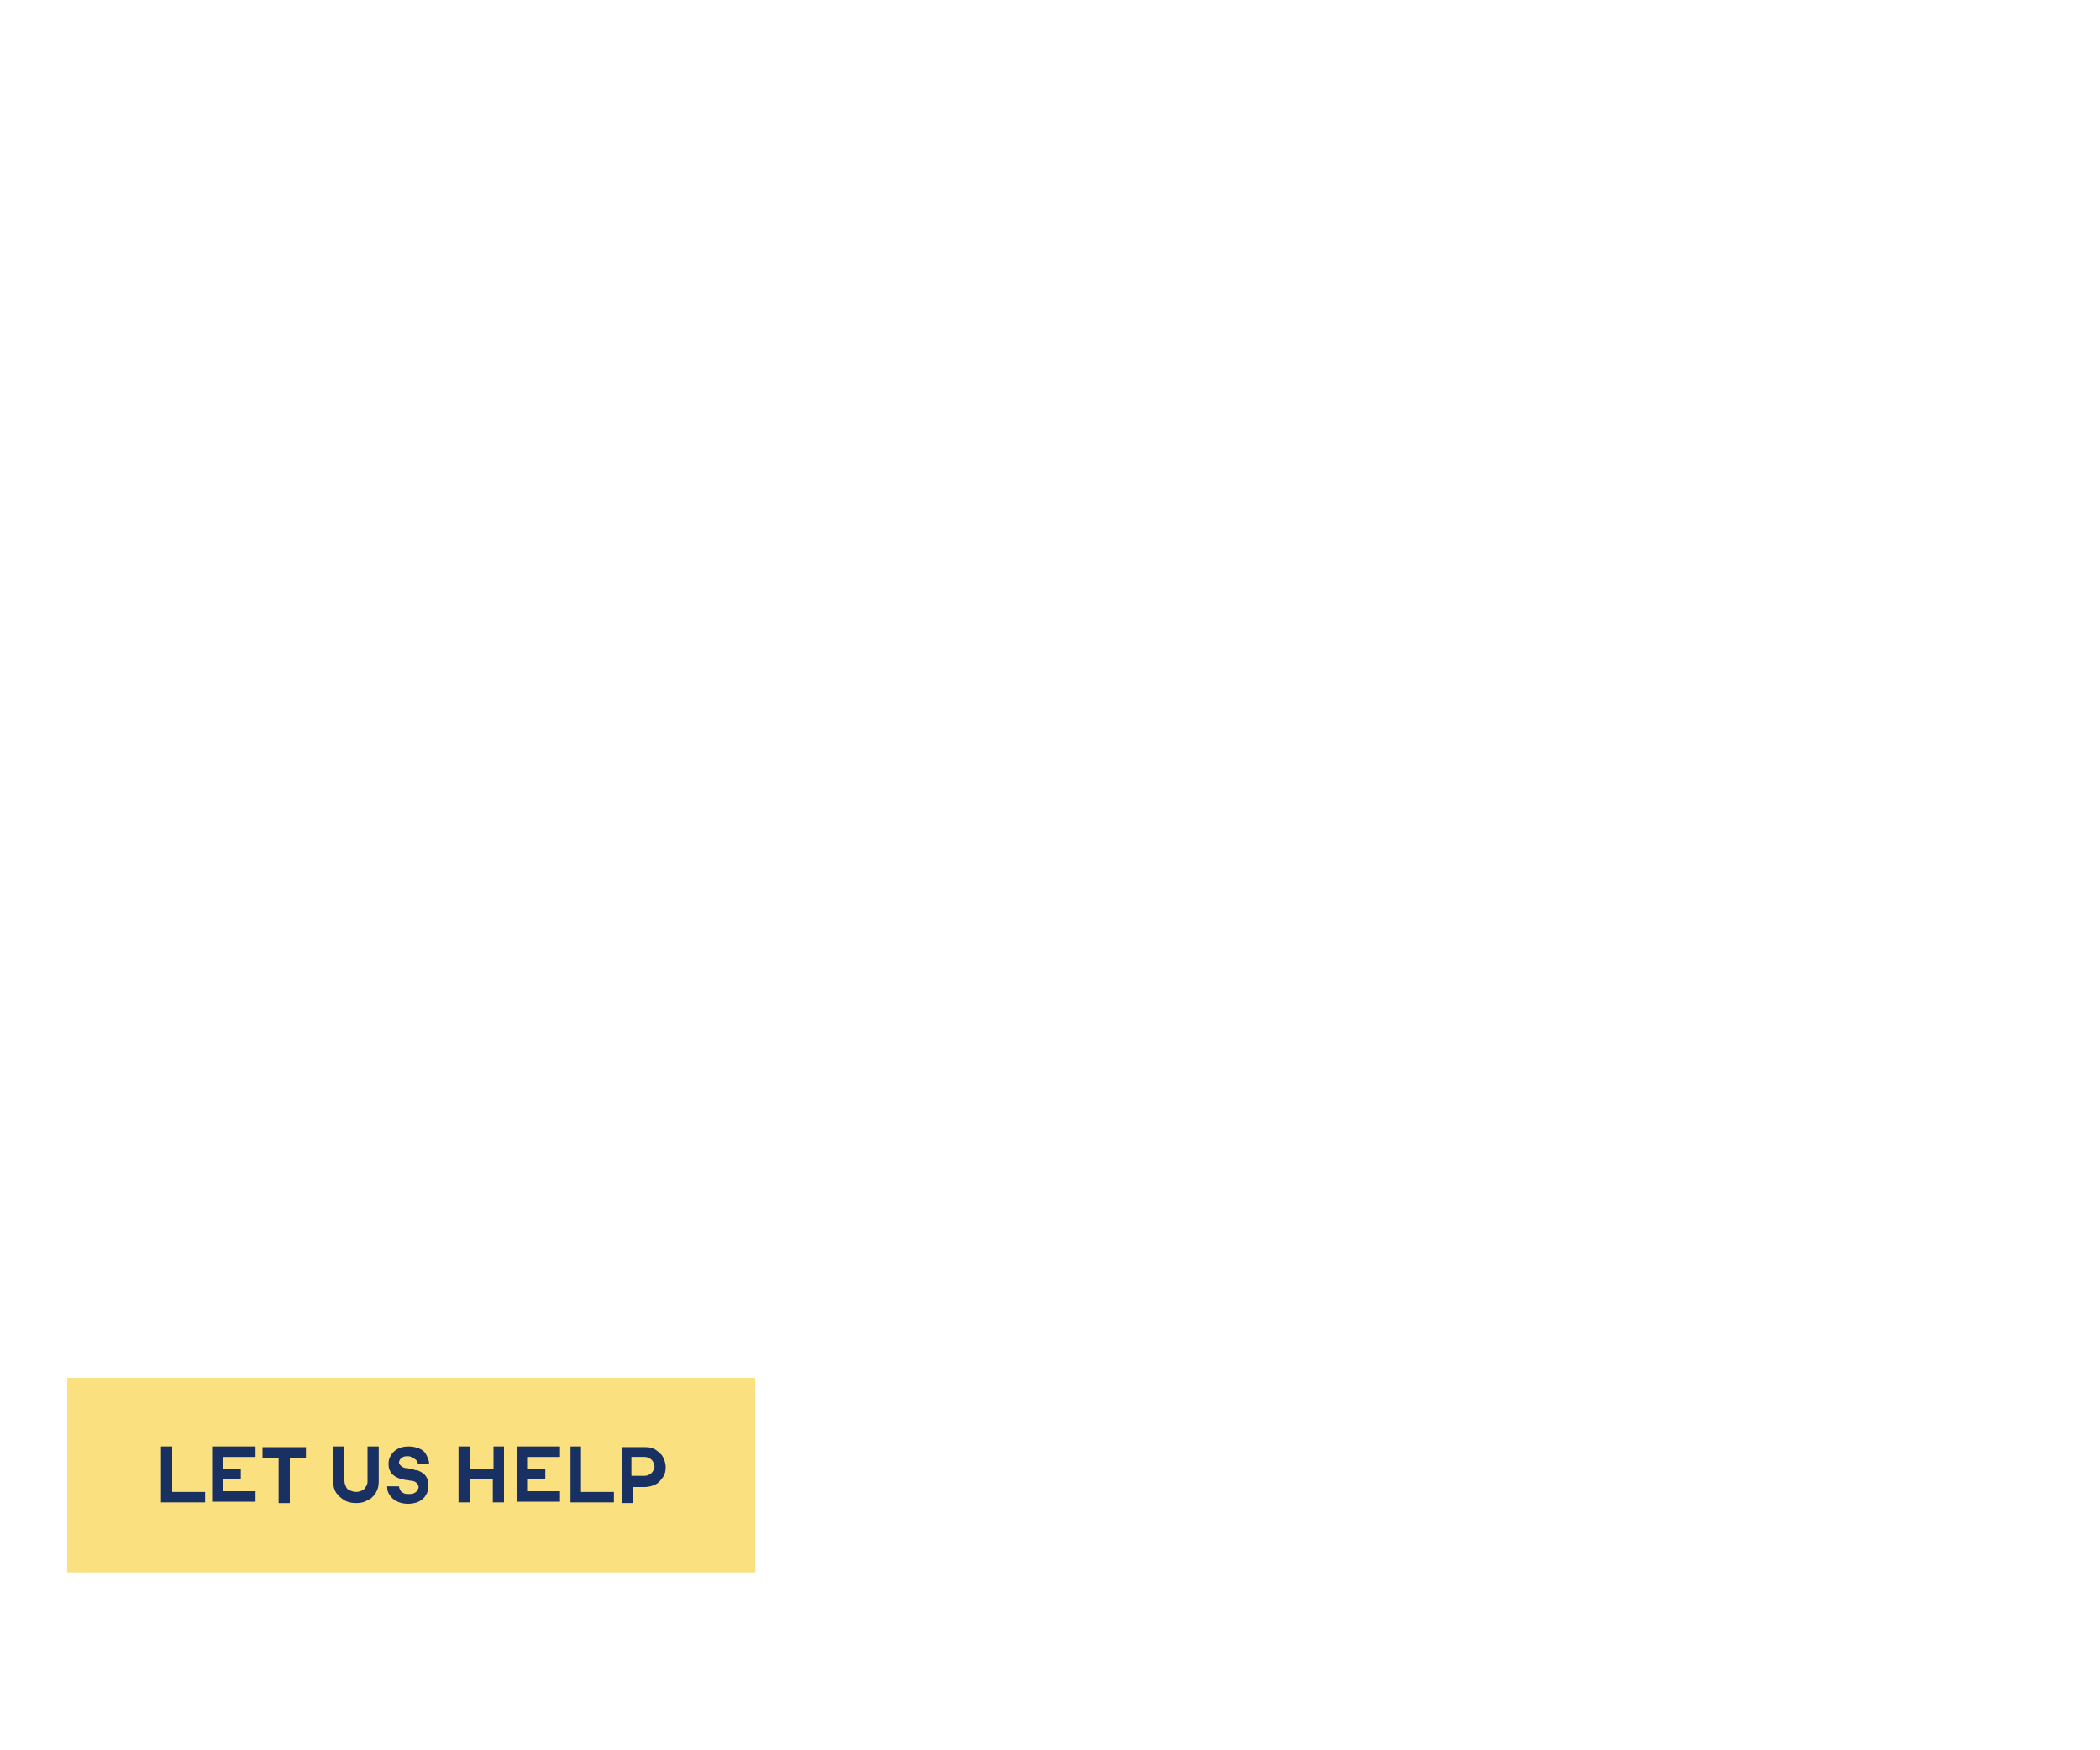 <svg baseProfile="tiny" xmlns="http://www.w3.org/2000/svg" viewBox="0 0 300 250" overflow="visible"><path fill="#FAE07E" d="M9.6 196.8h98.3v27.8H9.6z"/><g fill="#193062"><path d="M23 206.6h1.6v6.5h4.7v1.5H23v-8zM30.3 206.6h6.2v1.5h-4.7v1.7h2.6v1.5h-2.6v1.7h4.7v1.5h-6.2v-7.9zM39.8 208.2h-2.3v-1.5h6.2v1.5h-2.3v6.5h-1.6v-6.5zM54.1 211.6c0 .6-.1 1.1-.4 1.6s-.7.9-1.2 1.1c-.5.3-1 .4-1.6.4-.6 0-1.2-.1-1.7-.4-.5-.3-.9-.7-1.2-1.1-.3-.5-.4-1-.4-1.6v-5h1.6v4.9c0 .3.1.6.2.8.1.3.3.5.6.6.3.1.5.2.9.2.3 0 .6-.1.8-.2.3-.1.4-.3.6-.6s.2-.5.2-.8v-4.9h1.6v5zM58.3 208c-.3 0-.5 0-.7.1-.2.1-.3.2-.4.3-.1.1-.2.3-.2.5s.1.3.2.4c.1.1.2.2.4.3.1 0 .2.1.4.1.1 0 .3 0 .5.1.3 0 .5 0 .6.1s.3.1.5.1c.5.2.9.4 1.2.8.3.4.4.8.4 1.4 0 .5-.1 1-.4 1.4-.2.4-.6.7-1 .9s-1 .3-1.5.3c-.6 0-1.1-.1-1.5-.3-.5-.2-.8-.5-1.1-.9-.3-.4-.4-.8-.4-1.3H57c0 .2.1.4.2.6s.3.3.5.4c.2.1.5.1.7.1.3 0 .5 0 .7-.1.2-.1.4-.2.5-.4s.2-.3.2-.5-.1-.3-.2-.5c-.1-.1-.2-.2-.4-.3-.1 0-.3-.1-.4-.1-.1 0-.3 0-.6-.1-.2 0-.4 0-.6-.1-.2 0-.3-.1-.5-.1-.5-.2-.9-.4-1.2-.8s-.4-.8-.4-1.3.1-.9.4-1.3c.2-.4.6-.7 1-.9.4-.2.9-.3 1.5-.3.5 0 1 .1 1.5.3s.8.5 1 .9.4.8.4 1.3h-1.6c0-.2-.1-.4-.2-.5-.1-.1-.3-.3-.5-.3-.2-.2-.4-.3-.7-.3zM65.6 206.6h1.6v3.2h3.3v-3.2H72v8h-1.6v-3.3h-3.3v3.3h-1.6v-8zM73.8 206.6H80v1.5h-4.7v1.7h2.6v1.5h-2.6v1.7H80v1.5h-6.2v-7.9zM81.4 206.6H83v6.5h4.7v1.5h-6.2v-8zM95.1 209.5c0 .6-.1 1.1-.4 1.5s-.6.8-1 1c-.4.2-1 .4-1.5.4h-1.8v2.3h-1.6v-8h3.4c.6 0 1.1.1 1.5.4s.8.6 1 1c.2.4.4.9.4 1.4zm-1.6 0c0-.3-.1-.5-.2-.7-.1-.2-.3-.4-.5-.5-.2-.1-.4-.2-.7-.2h-1.9v2.7h1.9c.3 0 .5-.1.7-.2.2-.1.4-.3.5-.5s.2-.3.2-.6z"/></g></svg>